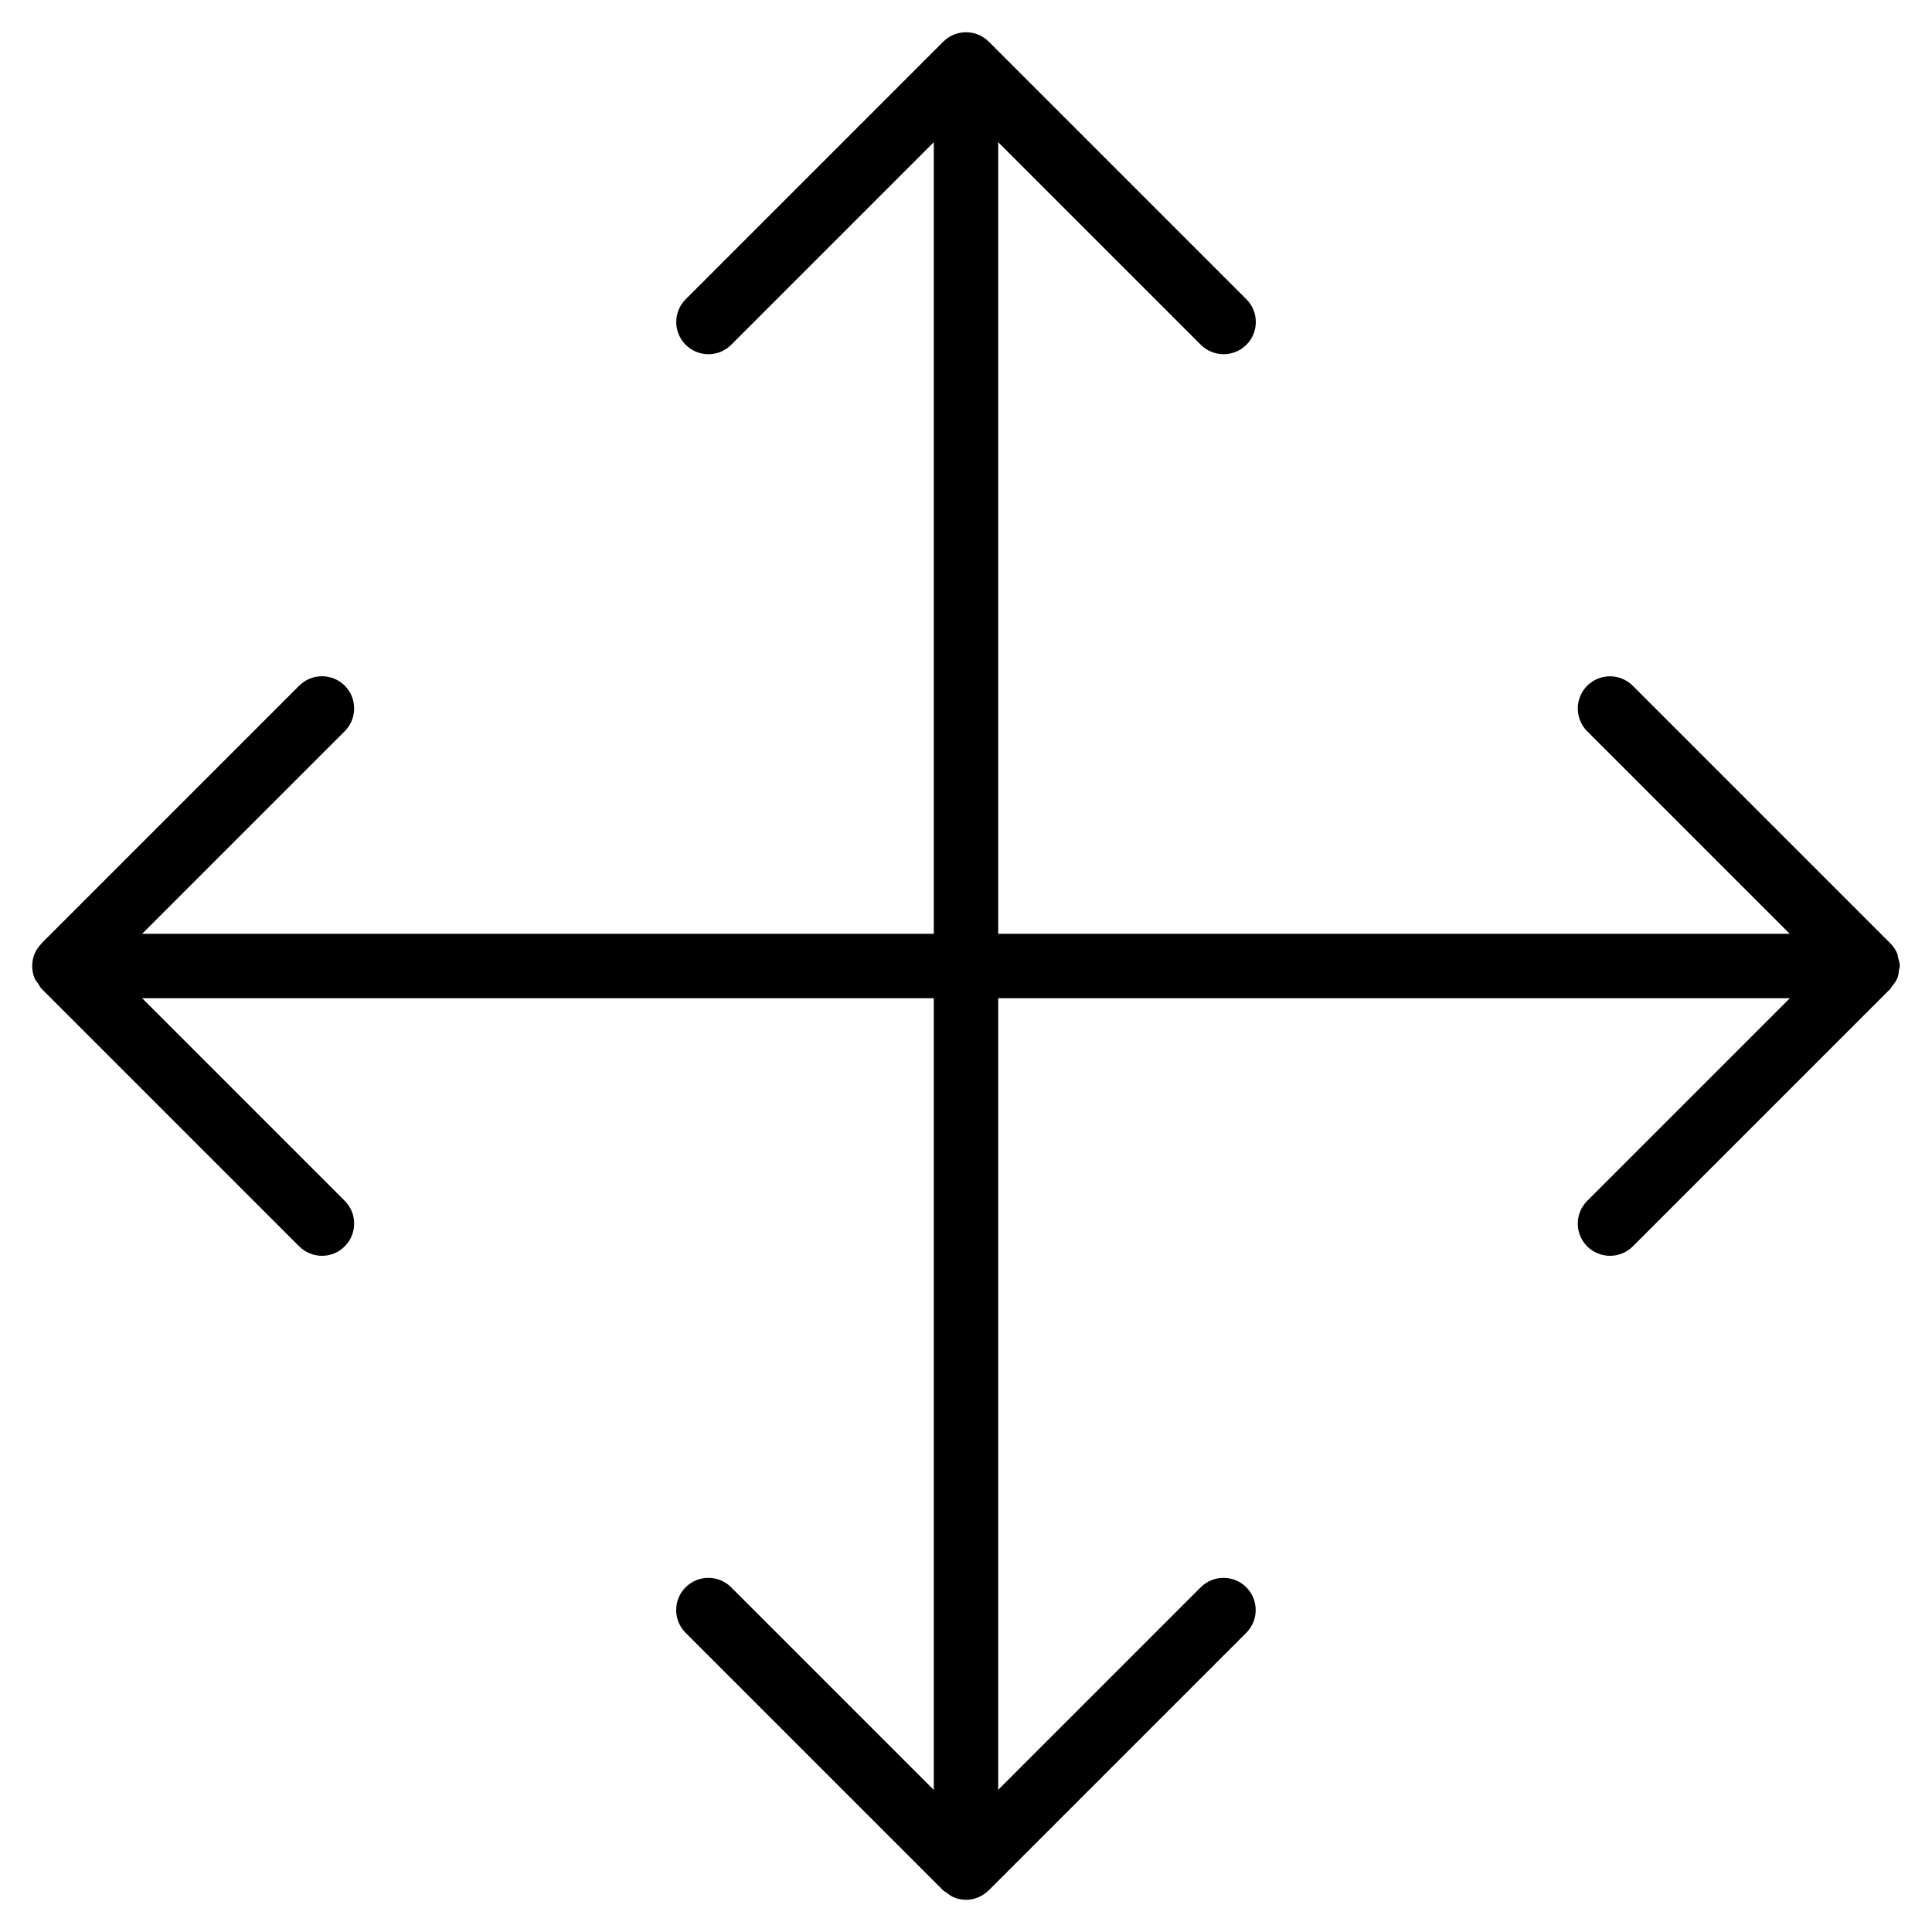 <?xml version="1.0" encoding="iso-8859-1"?>
<!-- Generator: Adobe Illustrator 19.0.0, SVG Export Plug-In . SVG Version: 6.00 Build 0)  -->
<svg version="1.1" id="Layer_1" xmlns="http://www.w3.org/2000/svg" xmlns:xlink="http://www.w3.org/1999/xlink" x="0px" y="0px"
	 viewBox="0 0 30 30" style="enable-background:new 0 0 30 30;" xml:space="preserve">
<g>
	<g>
		<path d="M29.473,14.868c-0.005-0.018-0.004-0.038-0.011-0.056c-0.026-0.065-0.065-0.122-0.115-0.17l-3.994-3.994
			c-0.195-0.195-0.512-0.195-0.707,0s-0.195,0.512,0,0.707l3.145,3.145H15.5V2.208l3.146,3.146C18.744,5.451,18.872,5.5,19,5.5
			s0.256-0.049,0.354-0.146c0.195-0.195,0.195-0.512,0-0.707l-4-4c-0.195-0.195-0.512-0.195-0.707,0l-4,4
			c-0.195,0.195-0.195,0.512,0,0.707s0.512,0.195,0.707,0L14.5,2.208V14.5H2.207l3.146-3.146c0.195-0.195,0.195-0.512,0-0.707
			s-0.512-0.195-0.707,0l-4,4c-0.004,0.004-0.005,0.01-0.01,0.014c-0.04,0.043-0.075,0.092-0.098,0.147
			c-0.051,0.123-0.051,0.261,0,0.384c0.014,0.033,0.038,0.058,0.058,0.087c0.017,0.025,0.027,0.052,0.049,0.074l4,4
			C4.744,19.451,4.872,19.5,5,19.5s0.256-0.049,0.353-0.147c0.195-0.195,0.195-0.512,0-0.707L2.207,15.5H14.5v12.294l-3.147-3.147
			c-0.195-0.195-0.512-0.195-0.707,0s-0.195,0.512,0,0.707l4,4c0.017,0.016,0.038,0.023,0.056,0.037
			c0.034,0.026,0.067,0.054,0.107,0.07C14.87,29.486,14.935,29.5,15,29.5c0.065,0,0.13-0.013,0.191-0.039
			c0.062-0.026,0.118-0.064,0.165-0.111l3.996-3.996c0.195-0.195,0.195-0.512,0-0.707s-0.512-0.195-0.707,0L15.5,27.792V15.5h12.293
			l-3.147,3.147c-0.195,0.195-0.195,0.512,0,0.707C24.744,19.451,24.872,19.5,25,19.5s0.256-0.049,0.353-0.145l4-4
			c0.014-0.014,0.019-0.032,0.031-0.046c0.029-0.036,0.059-0.073,0.077-0.117c0.018-0.043,0.022-0.089,0.027-0.134
			C29.49,15.037,29.5,15.02,29.5,15C29.5,14.953,29.485,14.911,29.473,14.868z"/>
	</g>
</g>
</svg>
